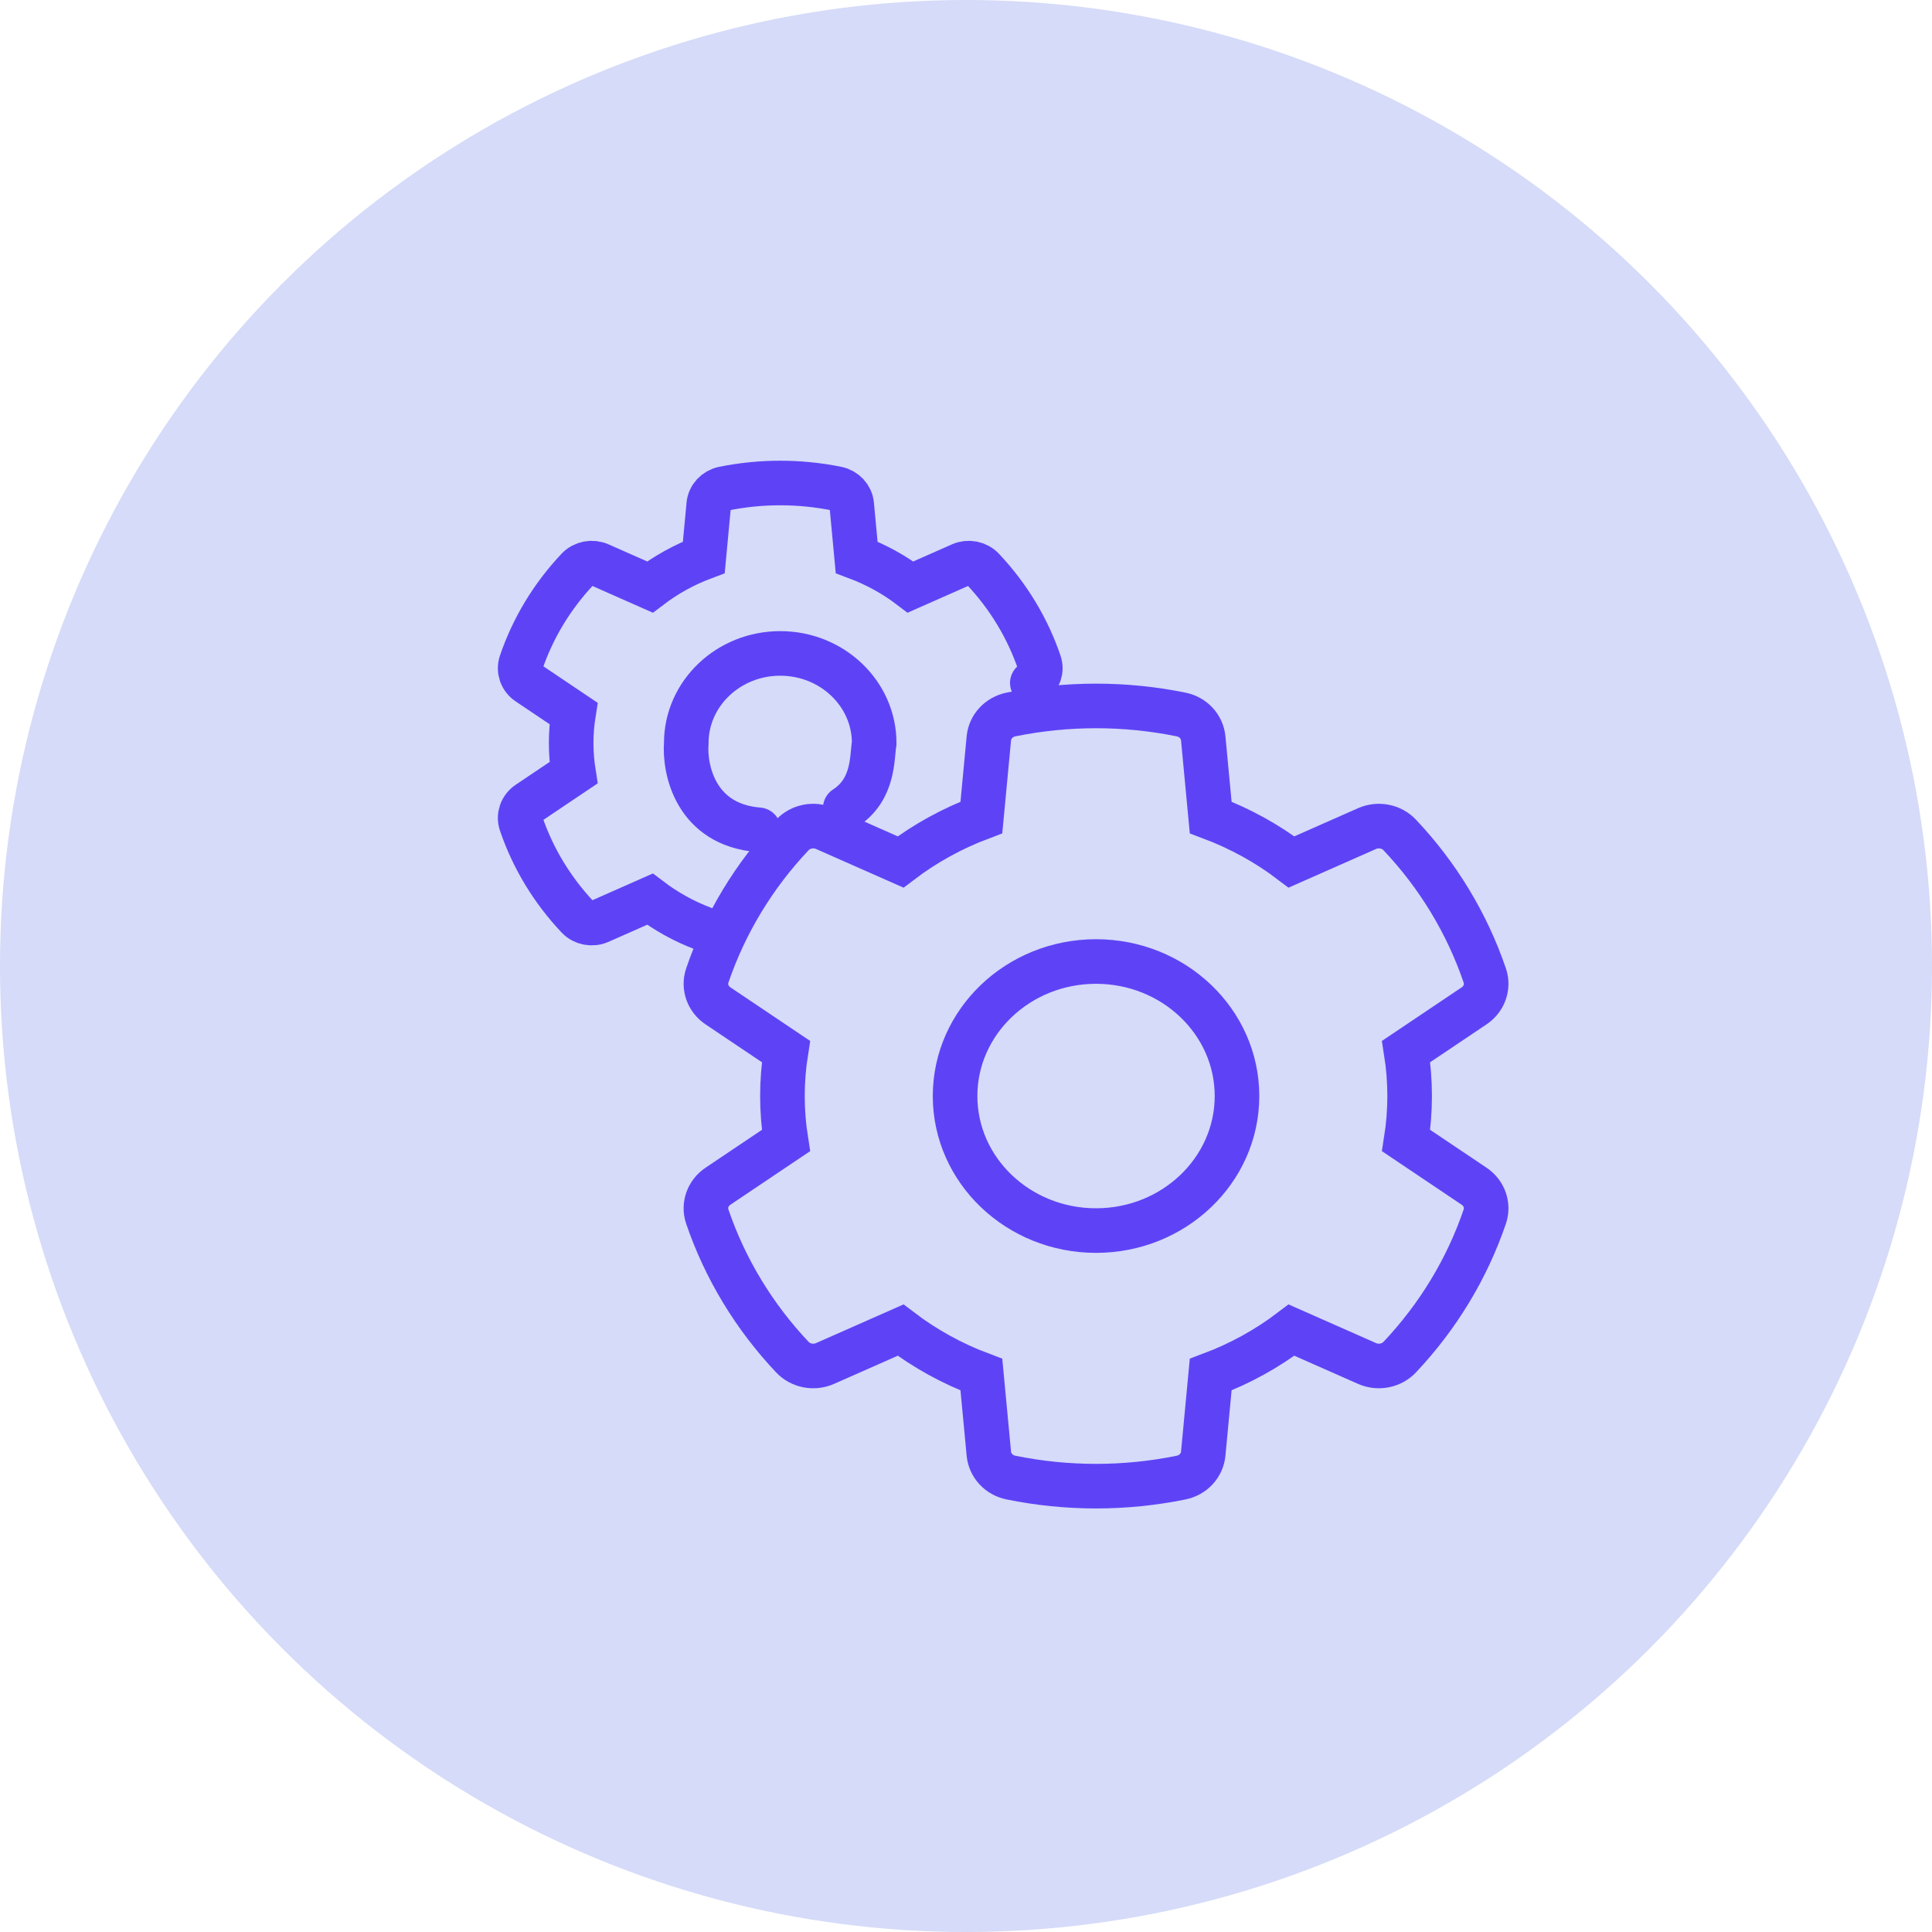 <svg width="52" height="52" viewBox="0 0 52 52" fill="none" xmlns="http://www.w3.org/2000/svg">
<circle cx="26" cy="26" r="26" fill="#D5DBF8"/>
<path d="M27.785 18.381C27.967 18.259 28.044 18.039 27.975 17.837C27.658 16.904 27.138 16.045 26.45 15.316C26.302 15.159 26.063 15.112 25.862 15.201L24.507 15.8C24.068 15.466 23.58 15.197 23.057 15.001L22.924 13.582C22.904 13.371 22.742 13.197 22.525 13.153C21.52 12.949 20.48 12.949 19.475 13.153C19.258 13.197 19.096 13.371 19.076 13.582L18.943 15.001C18.42 15.197 17.932 15.466 17.493 15.8L16.138 15.201C15.937 15.112 15.698 15.159 15.55 15.316C14.862 16.045 14.342 16.904 14.025 17.837C13.956 18.039 14.033 18.259 14.215 18.381L15.436 19.202C15.352 19.731 15.352 20.27 15.436 20.799L14.215 21.62C14.033 21.742 13.956 21.963 14.025 22.164C14.342 23.097 14.862 23.956 15.55 24.685C15.698 24.843 15.937 24.889 16.138 24.8L17.493 24.201C17.932 24.535 18.42 24.804 18.943 25M22.75 21.751C23.529 21.244 23.464 20.39 23.529 20.001C23.529 18.668 22.396 17.587 21 17.587C19.604 17.587 18.471 18.668 18.471 20.001C18.417 20.721 18.73 22.197 20.417 22.334" stroke="#5E43F6" stroke-width="1.2" stroke-linecap="round"/>
<path fill-rule="evenodd" clip-rule="evenodd" d="M26.414 22.002L26.615 19.873C26.645 19.556 26.887 19.295 27.213 19.23C28.721 18.924 30.279 18.924 31.787 19.23C32.113 19.295 32.355 19.556 32.385 19.873L32.586 22.002C33.369 22.296 34.103 22.699 34.761 23.2L36.793 22.302C37.095 22.168 37.453 22.238 37.675 22.474C38.707 23.567 39.486 24.856 39.963 26.256C40.066 26.557 39.95 26.888 39.678 27.071L37.846 28.302C37.972 29.096 37.972 29.904 37.846 30.698L39.678 31.929C39.95 32.112 40.066 32.443 39.963 32.745C39.486 34.144 38.707 35.432 37.675 36.526C37.453 36.762 37.095 36.832 36.793 36.698L34.761 35.8C34.102 36.301 33.369 36.705 32.586 36.998L32.385 39.127C32.355 39.444 32.113 39.705 31.787 39.77C30.279 40.077 28.721 40.077 27.213 39.77C26.887 39.705 26.645 39.444 26.615 39.127L26.414 36.998C25.631 36.705 24.897 36.301 24.239 35.8L22.207 36.698C21.905 36.832 21.547 36.762 21.325 36.526C20.293 35.432 19.514 34.144 19.037 32.745C18.934 32.443 19.05 32.112 19.322 31.929L21.154 30.698C21.028 29.904 21.028 29.096 21.154 28.302L19.322 27.071C19.05 26.888 18.934 26.557 19.037 26.256C19.514 24.856 20.293 23.567 21.325 22.474C21.547 22.238 21.905 22.168 22.207 22.302L24.239 23.2C24.898 22.699 25.631 22.296 26.414 22.002ZM29.5 25.879C27.406 25.879 25.706 27.502 25.706 29.5C25.706 31.498 27.406 33.121 29.5 33.121C31.594 33.121 33.294 31.498 33.294 29.5C33.294 27.502 31.594 25.879 29.5 25.879Z" stroke="#5E43F6" stroke-width="1.2" stroke-linecap="round"/>
</svg>
